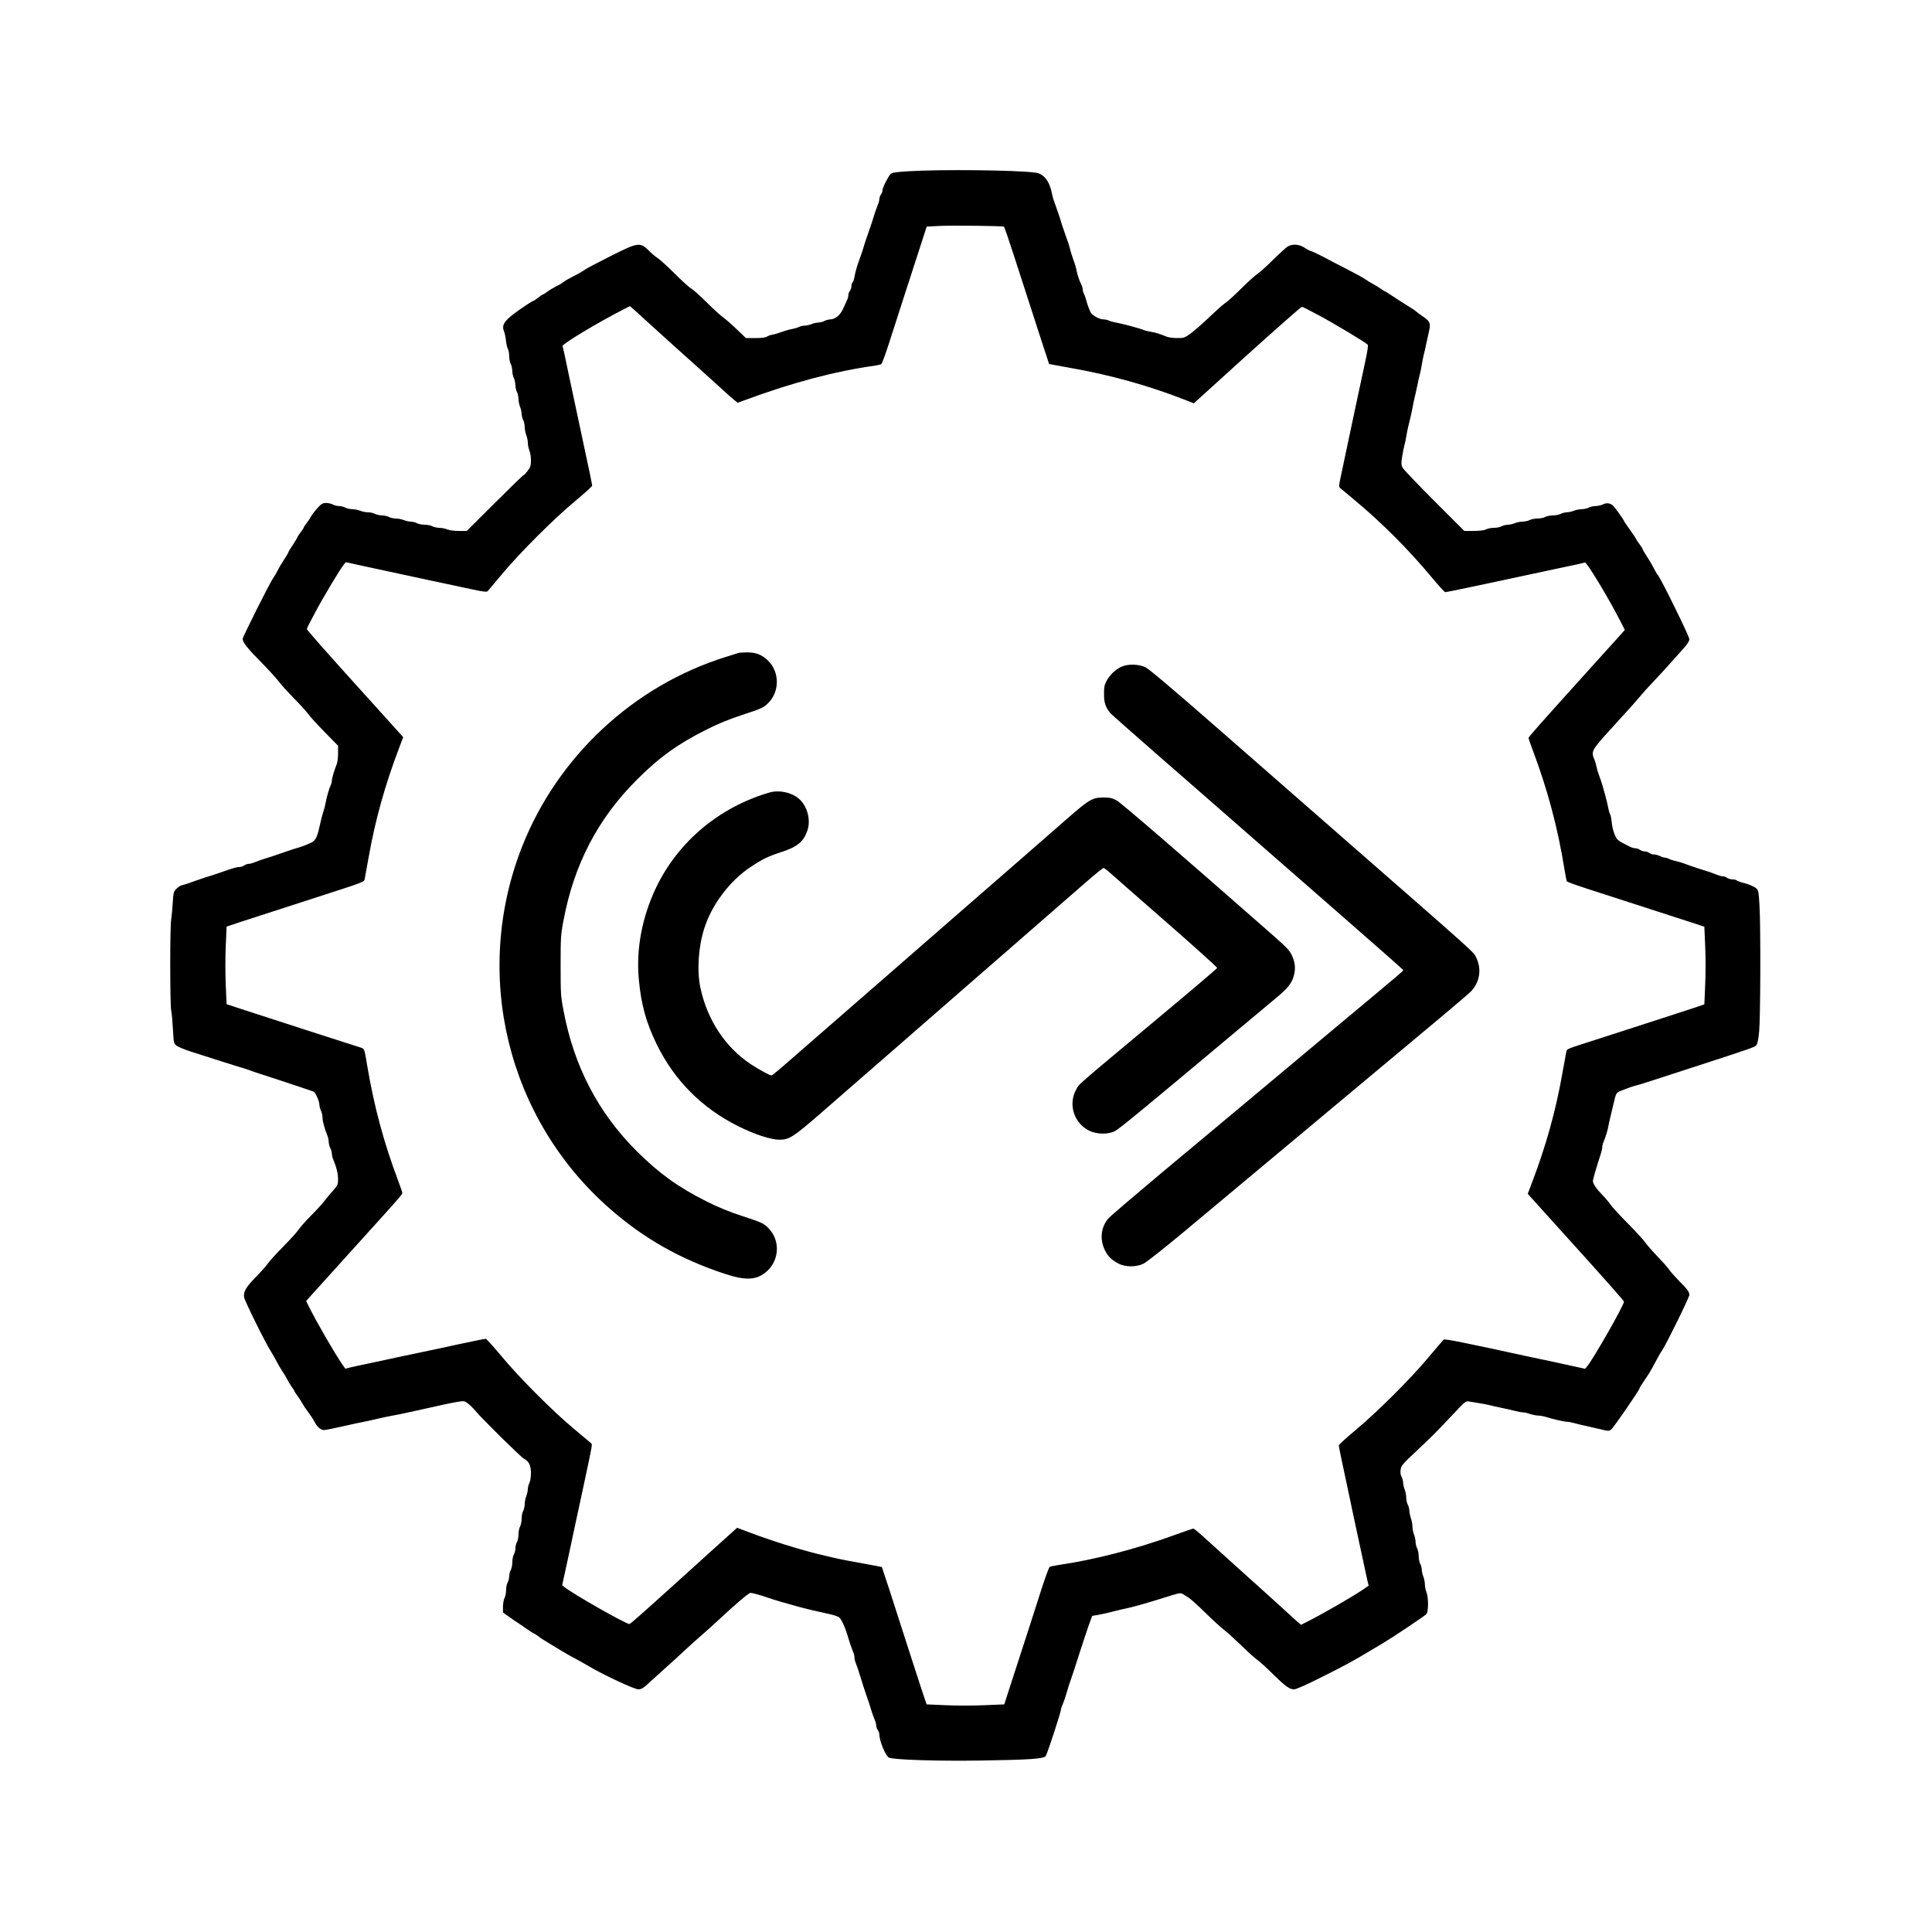 <?xml version="1.0" standalone="no"?>
<!DOCTYPE svg PUBLIC "-//W3C//DTD SVG 20010904//EN"
 "http://www.w3.org/TR/2001/REC-SVG-20010904/DTD/svg10.dtd">
<svg version="1.0" xmlns="http://www.w3.org/2000/svg"
 width="1863pt" height="1863pt" viewBox="0 0 1863 1863"
 preserveAspectRatio="xMidYMid meet">

<g transform="translate(0,1863) scale(0.1,-0.1)"
fill="#000000" stroke="none">
<path d="M8750 16978 c-114 -7 -148 -13 -162 -26 -25 -26 -78 -132 -78 -156 0
-12 -7 -31 -15 -42 -8 -10 -15 -29 -15 -41 0 -12 -6 -37 -14 -55 -17 -42 -35
-94 -46 -133 -5 -16 -14 -46 -21 -65 -6 -19 -17 -51 -24 -70 -7 -19 -18 -51
-24 -70 -7 -19 -16 -48 -21 -65 -5 -16 -13 -43 -19 -60 -6 -16 -22 -64 -37
-105 -14 -41 -29 -96 -33 -123 -4 -26 -13 -53 -19 -59 -7 -7 -12 -24 -12 -38
0 -14 -7 -35 -15 -46 -8 -10 -15 -30 -15 -42 0 -13 -6 -36 -14 -50 -7 -15 -24
-51 -37 -81 -27 -60 -76 -101 -124 -101 -16 -1 -41 -7 -55 -15 -14 -8 -39 -14
-56 -15 -17 0 -48 -7 -67 -15 -20 -8 -50 -15 -67 -15 -17 0 -41 -5 -53 -12
-12 -6 -40 -15 -62 -19 -22 -4 -56 -12 -75 -19 -19 -6 -48 -16 -65 -22 -16 -6
-43 -13 -60 -16 -16 -2 -39 -11 -50 -18 -13 -9 -50 -14 -111 -14 l-91 0 -89
85 c-49 47 -107 98 -129 113 -22 15 -94 80 -160 146 -66 65 -133 125 -149 133
-16 8 -86 71 -155 140 -69 69 -144 137 -166 152 -22 14 -56 42 -76 62 -97 98
-107 97 -382 -41 -122 -61 -235 -121 -251 -133 -17 -13 -66 -41 -109 -62 -43
-22 -86 -47 -95 -56 -9 -8 -39 -26 -67 -39 -27 -14 -66 -37 -86 -52 -20 -15
-40 -28 -44 -28 -4 0 -24 -13 -45 -30 -21 -16 -41 -30 -44 -30 -4 0 -30 -15
-59 -34 -212 -140 -257 -190 -227 -260 7 -17 16 -58 19 -91 4 -33 12 -70 19
-82 7 -12 12 -43 12 -70 1 -26 7 -59 15 -73 8 -14 14 -44 15 -66 0 -23 7 -55
15 -70 8 -16 15 -47 15 -69 1 -22 7 -51 15 -65 8 -14 14 -44 15 -66 0 -23 7
-58 15 -77 8 -20 15 -51 15 -69 1 -18 7 -44 15 -58 8 -14 14 -44 15 -68 0 -23
7 -59 15 -79 8 -19 15 -52 15 -73 0 -21 7 -54 15 -73 8 -20 15 -63 15 -95 0
-50 -5 -66 -30 -100 -17 -23 -34 -42 -39 -42 -5 0 -130 -121 -279 -270 l-271
-270 -76 0 c-45 0 -90 6 -112 15 -19 8 -54 15 -77 15 -22 1 -52 7 -66 15 -14
8 -47 15 -75 15 -27 0 -61 7 -75 15 -14 8 -40 14 -58 15 -18 0 -49 7 -69 15
-19 8 -54 15 -77 15 -22 1 -52 7 -66 15 -14 8 -43 14 -65 15 -22 0 -53 7 -69
15 -15 8 -46 15 -67 15 -22 0 -56 7 -76 15 -19 8 -54 15 -77 15 -22 1 -52 7
-66 15 -14 8 -41 15 -60 15 -19 0 -46 7 -60 15 -14 8 -42 14 -64 15 -30 0 -44
-7 -70 -33 -36 -38 -79 -95 -85 -111 -2 -6 -17 -27 -32 -47 -16 -20 -29 -40
-29 -44 0 -4 -13 -24 -28 -44 -16 -20 -32 -44 -35 -54 -4 -9 -25 -44 -47 -77
-22 -32 -40 -63 -40 -67 0 -4 -18 -35 -40 -68 -22 -33 -50 -80 -62 -105 -12
-25 -32 -59 -44 -75 -30 -40 -294 -567 -294 -586 1 -33 43 -87 170 -216 75
-76 154 -163 177 -193 22 -30 90 -105 149 -165 60 -61 121 -128 136 -150 15
-22 86 -100 158 -173 l130 -133 0 -74 c0 -41 -6 -89 -14 -107 -23 -56 -46
-135 -46 -157 0 -12 -5 -31 -11 -42 -13 -26 -38 -111 -49 -169 -4 -25 -12 -58
-18 -75 -12 -34 -29 -100 -42 -160 -21 -99 -40 -134 -84 -153 -46 -21 -96 -40
-141 -52 -16 -5 -46 -14 -65 -21 -19 -6 -51 -17 -70 -24 -19 -7 -51 -18 -70
-24 -19 -7 -48 -16 -65 -21 -39 -11 -91 -29 -133 -46 -18 -8 -43 -14 -55 -14
-12 0 -31 -7 -41 -15 -11 -8 -31 -15 -45 -15 -24 0 -68 -12 -161 -45 -19 -7
-51 -18 -70 -24 -19 -7 -48 -16 -65 -21 -16 -5 -46 -14 -65 -21 -19 -6 -51
-17 -70 -24 -19 -7 -51 -18 -70 -25 -19 -6 -45 -14 -58 -17 -13 -3 -36 -18
-51 -34 -26 -26 -29 -35 -35 -131 -3 -57 -10 -130 -15 -163 -13 -82 -12 -817
0 -880 6 -27 13 -110 17 -184 7 -131 8 -134 34 -154 16 -12 72 -35 125 -53
205 -66 459 -147 488 -155 29 -7 59 -17 135 -45 19 -6 154 -51 300 -98 146
-48 270 -90 276 -94 19 -13 54 -92 54 -125 1 -18 7 -43 15 -57 8 -14 14 -42
15 -64 0 -37 19 -107 46 -174 8 -18 14 -47 14 -65 1 -18 7 -43 15 -57 8 -14
14 -37 15 -52 0 -15 6 -42 14 -60 31 -74 46 -136 46 -189 0 -53 -3 -58 -53
-115 -29 -32 -66 -77 -82 -99 -16 -22 -72 -83 -124 -135 -51 -52 -106 -113
-120 -135 -14 -22 -81 -96 -148 -164 -67 -68 -135 -142 -150 -165 -15 -22 -66
-79 -112 -126 -98 -100 -126 -147 -117 -199 6 -37 203 -436 260 -525 17 -28
45 -76 60 -106 16 -30 38 -68 50 -85 12 -16 32 -50 45 -75 13 -25 34 -59 47
-77 13 -17 24 -35 24 -38 0 -4 12 -24 28 -44 15 -20 35 -52 46 -71 10 -19 37
-60 60 -90 23 -30 50 -72 61 -94 24 -46 59 -76 90 -76 12 0 94 16 181 36 87
20 179 40 204 44 25 5 86 18 135 30 50 12 114 25 144 30 29 5 106 20 170 35
64 14 148 33 186 41 39 8 97 21 130 29 33 8 92 19 131 26 71 12 72 11 107 -15
20 -15 51 -46 70 -69 58 -71 440 -448 469 -463 49 -25 68 -65 68 -141 -1 -40
-7 -78 -15 -93 -8 -14 -14 -40 -15 -58 0 -18 -7 -49 -15 -69 -8 -19 -15 -54
-15 -77 -1 -22 -7 -52 -15 -66 -8 -14 -15 -47 -15 -75 0 -27 -7 -61 -15 -75
-8 -14 -15 -47 -15 -75 0 -27 -7 -61 -15 -75 -8 -14 -15 -41 -15 -60 0 -19 -7
-46 -15 -60 -8 -14 -15 -47 -15 -75 0 -27 -7 -61 -15 -75 -8 -14 -15 -41 -15
-60 0 -19 -7 -46 -15 -60 -8 -14 -15 -47 -15 -75 0 -27 -7 -61 -15 -75 -8 -14
-14 -51 -15 -82 l0 -57 53 -38 c29 -21 60 -42 69 -48 10 -5 51 -34 92 -62 42
-29 78 -53 82 -53 3 0 23 -12 43 -27 20 -16 47 -34 61 -42 14 -8 70 -42 125
-76 55 -34 129 -77 165 -95 36 -19 98 -54 139 -78 140 -83 437 -222 476 -222
31 0 47 10 114 72 43 40 116 106 162 147 46 41 123 110 170 155 47 44 115 105
150 135 35 29 109 96 164 147 170 159 305 274 322 274 17 0 105 -24 163 -45
55 -20 169 -53 300 -89 82 -22 140 -36 300 -71 41 -9 83 -23 93 -32 24 -22 63
-110 87 -198 11 -39 29 -91 46 -133 8 -18 14 -44 14 -57 0 -13 6 -39 14 -57 8
-18 29 -80 46 -138 18 -58 38 -121 45 -140 7 -19 18 -51 24 -70 7 -19 16 -48
21 -65 11 -39 29 -91 46 -133 8 -18 14 -43 14 -55 0 -12 7 -31 15 -41 8 -11
15 -31 15 -44 0 -62 62 -209 93 -221 54 -21 460 -34 877 -28 481 7 618 17 634
44 18 30 146 422 146 445 0 9 9 35 20 60 10 24 26 69 34 99 14 52 25 85 51
159 7 19 41 123 75 230 34 107 76 232 92 277 l30 81 64 11 c35 6 98 21 141 32
43 11 96 24 118 28 58 11 219 56 384 109 130 41 146 44 166 31 12 -8 36 -23
55 -34 18 -11 90 -75 159 -143 69 -68 153 -145 186 -170 33 -26 110 -96 171
-155 61 -60 129 -121 150 -135 21 -15 84 -71 139 -126 128 -126 169 -156 212
-156 23 0 109 38 276 122 218 109 293 150 450 244 27 16 79 47 116 69 58 35
148 92 231 148 149 100 190 129 204 142 21 22 22 161 1 212 -8 19 -15 53 -15
75 0 21 -7 55 -15 75 -8 19 -15 50 -15 67 -1 17 -7 42 -15 56 -8 14 -15 48
-15 75 0 28 -7 61 -15 75 -8 14 -14 41 -15 61 0 20 -7 53 -15 72 -8 20 -15 54
-15 75 0 22 -7 59 -15 82 -8 23 -15 57 -15 74 -1 17 -7 42 -15 56 -8 14 -14
44 -15 68 0 23 -7 59 -15 79 -8 19 -15 49 -15 65 0 16 -7 42 -15 58 -11 20
-13 42 -9 70 6 37 21 55 142 168 164 154 191 181 356 356 128 137 130 138 165
131 20 -3 61 -10 91 -15 30 -4 73 -13 95 -18 22 -6 76 -18 120 -27 44 -9 105
-23 136 -31 30 -8 66 -14 80 -14 13 0 42 -7 64 -15 22 -8 55 -14 74 -15 18 0
54 -6 80 -14 69 -22 176 -46 202 -46 12 0 45 -6 73 -14 28 -8 87 -22 131 -31
44 -10 106 -24 138 -32 52 -13 61 -13 82 1 21 14 275 383 275 399 0 6 13 26
82 129 21 32 50 83 86 152 15 28 37 67 50 85 42 63 262 511 262 534 0 29 -18
54 -99 135 -36 37 -78 84 -93 105 -14 22 -67 81 -117 133 -50 52 -101 111
-115 131 -13 21 -88 103 -167 183 -79 80 -156 163 -170 185 -15 22 -49 63 -77
91 -56 57 -92 110 -92 136 0 15 35 137 75 258 8 25 15 55 15 67 0 12 6 37 14
55 21 51 39 109 46 153 4 22 13 63 20 90 6 28 18 75 25 105 33 137 21 120 115
157 47 18 90 33 95 33 6 0 74 20 150 45 77 25 286 93 465 151 520 169 538 176
555 194 12 13 20 53 28 132 13 136 16 1024 3 1222 -7 124 -11 142 -30 159 -23
20 -75 42 -141 58 -22 6 -44 14 -49 20 -6 5 -24 9 -41 9 -17 0 -40 7 -51 15
-10 8 -29 15 -41 15 -12 0 -37 6 -55 14 -42 17 -94 35 -133 46 -16 5 -46 14
-65 21 -19 6 -51 17 -70 24 -19 7 -51 18 -70 25 -19 6 -51 15 -70 19 -19 4
-45 13 -57 19 -12 7 -30 12 -40 12 -10 0 -31 7 -47 15 -15 8 -40 15 -55 15
-15 0 -36 7 -47 15 -10 8 -31 15 -45 15 -14 0 -34 7 -45 15 -10 8 -30 15 -42
15 -13 0 -36 6 -50 13 -135 67 -133 65 -162 147 -7 19 -16 62 -19 95 -3 33
-10 67 -16 75 -5 8 -12 32 -16 55 -13 68 -52 213 -74 275 -7 19 -18 51 -25 70
-7 19 -14 49 -17 65 -3 17 -11 44 -19 62 -31 70 -23 89 96 224 61 68 151 167
200 220 49 53 111 123 137 155 27 33 89 102 139 154 50 52 122 131 160 174 38
43 95 107 127 142 39 44 57 72 57 90 0 28 -264 565 -303 618 -13 17 -33 51
-45 76 -12 25 -40 72 -62 105 -22 33 -40 64 -40 69 0 4 -13 25 -28 45 -16 20
-31 43 -34 51 -3 8 -31 50 -62 93 -31 43 -56 80 -56 83 0 10 -93 139 -109 151
-29 23 -60 26 -95 9 -19 -9 -51 -16 -73 -16 -21 -1 -49 -7 -63 -15 -14 -8 -44
-14 -66 -15 -23 0 -58 -7 -77 -15 -20 -8 -51 -15 -69 -15 -18 -1 -44 -7 -58
-15 -14 -8 -47 -15 -75 -15 -27 0 -61 -7 -75 -15 -14 -8 -47 -15 -75 -15 -27
0 -61 -7 -75 -15 -14 -8 -44 -14 -66 -15 -23 0 -58 -7 -77 -15 -20 -8 -51 -15
-69 -15 -18 -1 -44 -7 -58 -15 -14 -8 -47 -15 -75 -15 -27 0 -61 -7 -75 -15
-17 -9 -56 -14 -118 -15 l-92 0 -289 289 c-159 159 -297 303 -306 321 -14 28
-15 41 -5 103 6 40 16 90 22 112 6 22 15 63 19 90 4 28 13 70 19 95 21 84 33
135 41 180 4 25 12 63 17 85 6 22 18 76 27 120 9 44 21 98 27 120 6 22 14 63
18 90 5 28 13 70 19 95 7 25 18 74 25 110 8 36 20 91 27 123 15 72 7 90 -63
137 -28 19 -56 40 -62 46 -6 6 -24 19 -41 29 -80 50 -174 110 -212 136 -23 16
-44 29 -48 29 -3 0 -21 11 -38 24 -18 13 -52 34 -77 47 -25 13 -58 34 -75 46
-16 12 -98 57 -182 100 -84 43 -192 99 -240 125 -48 25 -95 47 -103 47 -8 1
-35 15 -59 31 -53 36 -119 40 -166 12 -16 -11 -79 -68 -140 -128 -60 -60 -128
-121 -150 -135 -22 -15 -93 -78 -157 -142 -64 -64 -134 -127 -155 -140 -21
-14 -88 -74 -150 -133 -62 -60 -142 -130 -177 -156 -63 -46 -68 -48 -135 -48
-39 0 -85 6 -103 14 -63 26 -103 38 -148 46 -25 4 -56 11 -70 17 -43 18 -197
59 -272 73 -26 5 -56 13 -67 19 -11 6 -34 11 -52 11 -40 0 -111 41 -125 72
-15 32 -34 87 -43 123 -4 17 -13 40 -19 52 -7 12 -12 31 -12 42 0 10 -6 32
-14 48 -20 40 -37 92 -46 138 -4 22 -17 67 -30 100 -12 33 -25 76 -30 95 -4
19 -14 51 -20 70 -7 19 -18 51 -25 70 -7 19 -18 51 -24 70 -7 19 -16 49 -21
65 -5 17 -14 46 -21 65 -6 19 -17 51 -24 70 -7 19 -18 51 -25 70 -6 19 -14 46
-16 60 -22 121 -78 194 -158 205 -185 25 -919 33 -1236 13z m931 -534 c4 -2
44 -118 89 -257 45 -138 108 -333 140 -432 32 -99 91 -281 131 -405 40 -124
74 -227 75 -229 2 -2 88 -18 191 -36 400 -70 763 -171 1121 -311 l84 -33 513
465 c283 255 520 464 527 464 13 0 27 -7 168 -82 156 -84 453 -262 469 -282 6
-7 -4 -70 -25 -166 -46 -215 -177 -828 -240 -1129 -13 -61 -14 -75 -2 -86 7
-6 67 -56 133 -111 266 -220 532 -487 760 -762 60 -72 115 -132 122 -132 6 0
99 18 205 41 197 41 232 49 443 94 66 14 161 34 210 45 50 11 144 31 210 45
66 14 154 33 195 41 41 9 78 18 82 20 17 11 241 -362 361 -600 l25 -50 -36
-41 c-21 -23 -138 -153 -262 -290 -537 -595 -630 -700 -630 -711 0 -6 18 -60
41 -120 142 -377 241 -748 305 -1146 9 -59 20 -111 23 -117 4 -5 96 -39 206
-74 656 -212 806 -261 955 -309 l165 -54 8 -187 c5 -103 5 -271 0 -374 l-8
-188 -125 -42 c-69 -23 -267 -87 -440 -143 -173 -56 -367 -119 -430 -139 -63
-21 -164 -53 -223 -72 -85 -27 -109 -38 -112 -54 -2 -11 -20 -110 -40 -220
-64 -362 -158 -696 -294 -1054 l-39 -103 464 -514 c255 -282 464 -518 464
-525 0 -35 -296 -555 -357 -627 l-18 -21 -155 34 c-85 19 -200 44 -255 55 -55
12 -129 28 -165 35 -563 123 -776 166 -787 158 -6 -4 -71 -80 -145 -168 -170
-205 -498 -532 -706 -705 -89 -74 -162 -141 -162 -148 0 -12 19 -104 121 -582
11 -52 26 -124 34 -160 19 -85 58 -268 86 -400 12 -58 27 -129 34 -158 l13
-52 -56 -39 c-114 -76 -391 -236 -547 -314 l-49 -25 -41 35 c-22 20 -83 75
-135 123 -93 85 -140 127 -470 424 -91 82 -204 185 -252 228 -97 89 -133 118
-143 118 -4 0 -87 -29 -184 -64 -369 -134 -770 -237 -1107 -286 -44 -7 -86
-15 -92 -19 -6 -4 -39 -92 -73 -196 -68 -214 -145 -453 -276 -855 l-89 -275
-191 -8 c-106 -5 -274 -5 -375 0 l-183 8 -42 125 c-38 115 -135 415 -315 975
-40 121 -73 222 -74 224 -2 1 -88 18 -193 37 -187 33 -242 45 -411 86 -205 50
-470 134 -689 217 l-103 39 -252 -227 c-670 -607 -776 -701 -787 -701 -35 0
-555 296 -627 357 l-21 18 34 155 c19 85 43 200 55 255 11 55 27 129 35 165 8
36 26 119 40 185 14 66 34 161 45 210 86 401 83 386 69 399 -8 7 -84 71 -169
142 -202 168 -530 497 -699 702 -74 89 -140 162 -147 162 -11 0 -94 -17 -269
-54 -38 -9 -122 -26 -185 -40 -63 -13 -223 -47 -355 -75 -132 -29 -285 -61
-340 -73 -55 -11 -124 -26 -153 -33 l-52 -13 -29 41 c-82 121 -238 390 -324
561 l-25 50 36 41 c42 47 427 473 578 640 270 298 314 349 314 360 0 7 -18 61
-41 121 -140 372 -232 716 -299 1114 -27 162 -26 157 -63 169 -84 26 -791 254
-1162 375 l-130 43 -8 186 c-5 103 -5 271 0 375 l8 187 125 42 c122 40 518
168 973 315 187 60 228 77 232 93 2 11 20 110 40 220 64 362 158 696 294 1054
l39 103 -464 514 c-255 282 -464 519 -464 526 0 13 7 27 82 168 83 155 241
418 275 458 l18 21 155 -34 c85 -19 200 -43 255 -55 170 -36 327 -70 395 -85
36 -8 108 -23 160 -34 52 -11 162 -35 243 -52 126 -27 151 -29 161 -18 7 8 71
84 142 169 166 199 495 528 702 700 89 74 162 140 162 147 0 12 -34 177 -95
458 -14 66 -43 203 -65 305 -22 102 -51 239 -65 305 -14 66 -33 154 -41 195
-9 41 -18 78 -20 82 -11 17 355 237 601 361 l49 25 41 -35 c22 -20 83 -75 135
-123 104 -95 341 -309 515 -464 60 -54 151 -136 201 -182 49 -46 103 -93 119
-105 l28 -23 76 28 c458 169 863 276 1252 331 25 4 51 10 57 14 7 4 41 97 76
206 35 110 91 283 124 385 33 102 100 309 149 460 l89 275 114 6 c120 7 618 1
631 -7z"/>
<path d="M7125 12335 c-5 -2 -64 -20 -130 -41 -888 -278 -1620 -961 -1962
-1832 -481 -1226 -143 -2619 847 -3487 328 -287 676 -485 1105 -627 210 -70
316 -63 413 26 120 110 125 300 11 414 -45 46 -65 55 -261 119 -119 39 -222
81 -337 139 -273 137 -454 268 -672 484 -372 372 -606 821 -706 1360 -26 136
-27 163 -27 430 0 267 1 294 27 430 100 540 331 985 707 1360 214 215 397 347
671 484 115 58 218 100 337 139 196 64 216 73 261 119 111 111 109 301 -5 410
-58 55 -116 78 -199 77 -38 0 -74 -2 -80 -4z"/>
<path d="M10814 12201 c-58 -27 -115 -81 -144 -138 -21 -40 -25 -62 -24 -128
0 -82 15 -126 61 -182 10 -11 223 -200 473 -418 553 -482 686 -599 894 -781
89 -77 451 -394 806 -704 355 -310 647 -567 649 -572 4 -11 48 27 -624 -534
-302 -253 -714 -597 -915 -765 -201 -167 -568 -474 -816 -681 -248 -208 -467
-395 -487 -418 -71 -84 -84 -200 -33 -305 30 -61 64 -94 130 -129 67 -35 169
-36 241 -2 29 13 193 143 395 311 2157 1802 2202 1840 2470 2063 135 113 264
223 287 245 90 86 114 219 59 330 -30 62 60 -19 -1401 1258 -236 207 -725 634
-1085 949 -443 387 -671 580 -705 596 -64 31 -170 33 -231 5z"/>
<path d="M7420 10988 c-486 -142 -882 -475 -1094 -918 -135 -284 -193 -591
-166 -882 22 -245 71 -421 175 -633 170 -345 434 -610 780 -783 159 -80 318
-132 400 -132 96 0 136 26 407 262 139 121 314 273 388 338 74 64 248 215 385
335 138 120 387 337 555 484 168 146 429 373 580 505 151 132 320 279 375 327
55 48 173 150 262 228 89 78 167 141 174 141 6 0 33 -19 58 -42 26 -24 271
-238 544 -477 274 -239 496 -439 494 -445 -2 -6 -266 -231 -588 -499 -795
-664 -740 -615 -773 -676 -77 -143 -19 -322 127 -394 75 -36 182 -38 248 -4
40 20 267 206 1144 941 171 143 356 298 413 345 116 96 156 149 172 228 13 61
8 107 -17 168 -24 57 -46 81 -189 207 -889 781 -1465 1278 -1507 1300 -43 23
-65 28 -128 28 -104 0 -137 -19 -355 -210 -173 -152 -644 -562 -1174 -1023
-146 -127 -332 -290 -415 -362 -82 -72 -361 -315 -620 -540 -258 -225 -505
-440 -548 -477 -43 -37 -82 -68 -88 -68 -18 0 -113 52 -199 108 -246 163 -420
427 -486 737 -35 165 -20 395 38 575 73 229 248 460 449 592 112 74 165 100
297 143 153 50 212 100 248 208 35 104 -3 240 -86 308 -72 60 -189 83 -280 57z"/>
</g>
</svg>
